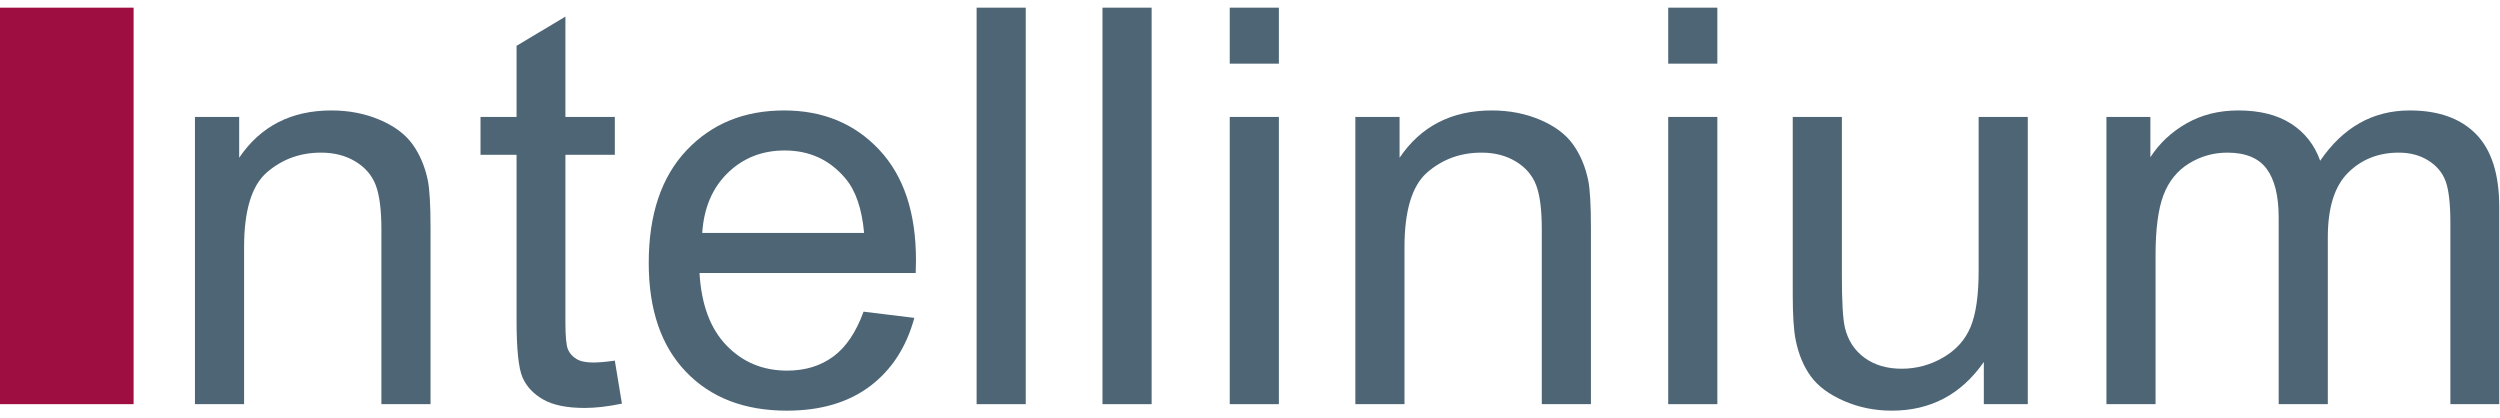 <?xml version="1.0" encoding="UTF-8" standalone="no"?>
<!-- Created with Inkscape (http://www.inkscape.org/) -->

<svg
   xmlns:dc="http://purl.org/dc/elements/1.1/"
   xmlns:cc="http://creativecommons.org/ns#"
   xmlns:rdf="http://www.w3.org/1999/02/22-rdf-syntax-ns#"
   xmlns:svg="http://www.w3.org/2000/svg"
   xmlns="http://www.w3.org/2000/svg"
   xmlns:sodipodi="http://sodipodi.sourceforge.net/DTD/sodipodi-0.dtd"
   xmlns:inkscape="http://www.inkscape.org/namespaces/inkscape"
   version="1.1"
   id="svg2"
   xml:space="preserve"
   width="142.4"
   height="23.8"
   viewBox="0 0 541.479 87.306"
   sodipodi:docname="LOGO_Intellinium_2020.svg"
   inkscape:version="0.92.4 (5da689c313, 2019-01-14)"
   inkscape:export-filename="C:\Users\MathieuDestrian\Documents\INTELLINIUM\Communication\Logo Intellinium\LOGO_Intellinium_2020_SansFond.png"
   inkscape:export-xdpi="1219.4957"
   inkscape:export-ydpi="1219.4957"><defs
     id="defs6"><clipPath
       clipPathUnits="userSpaceOnUse"
       id="clipPath72"><path
         d="M 0,318 H 618 V 0 H 0 Z"
         id="path70"
         inkscape:connector-curvature="0" /></clipPath></defs><sodipodi:namedview
     pagecolor="#ffffff"
     bordercolor="#666666"
     borderopacity="1"
     objecttolerance="10"
     gridtolerance="10"
     guidetolerance="10"
     inkscape:pageopacity="0"
     inkscape:pageshadow="2"
     inkscape:window-width="3840"
     inkscape:window-height="2126"
     id="namedview4"
     showgrid="false"
     inkscape:zoom="3.7471088"
     inkscape:cx="329.92039"
     inkscape:cy="-22.562239"
     inkscape:window-x="-11"
     inkscape:window-y="-11"
     inkscape:window-maximized="1"
     inkscape:current-layer="g10" /><g
     id="g10"
     inkscape:groupmode="layer"
     inkscape:label="FINALLogo_GF"
     transform="matrix(1.333,0,0,-1.333,-117.213,257.39)"
     style="display:inline;opacity:1"><g
       id="g48"
       transform="translate(0.2,-0.6)"><path
         inkscape:connector-curvature="0"
         id="path64"
         style="fill:#9e0e40;fill-opacity:1;fill-rule:nonzero;stroke:none;stroke-width:1.589"
         d="M 87.709,193.643 H 109.439 V 129.219 H 87.709 Z" /><g
         id="g66"><g
           clip-path="url(#clipPath72)"
           id="g68"><g
             transform="translate(119.408,129.219)"
             id="g74"><path
               inkscape:connector-curvature="0"
               id="path76"
               style="fill:#4d6575;fill-opacity:1;fill-rule:nonzero;stroke:none"
               d="m 0,0 v 46.67 h 7.186 v -6.636 c 3.459,5.127 8.456,7.691 14.991,7.691 2.839,0 5.448,-0.506 7.829,-1.517 2.38,-1.01 4.161,-2.336 5.345,-3.977 1.182,-1.641 2.01,-3.588 2.483,-5.844 0.295,-1.466 0.444,-4.029 0.444,-7.691 V 0 h -7.984 v 28.389 c 0,3.222 -0.311,5.632 -0.931,7.229 -0.621,1.596 -1.723,2.871 -3.305,3.823 -1.582,0.952 -3.437,1.428 -5.566,1.428 -3.401,0 -6.336,-1.07 -8.804,-3.208 C 9.218,35.522 7.984,31.465 7.984,25.488 V 0 Z" /></g><g
             transform="translate(187.631,136.294)"
             id="g78"><path
               inkscape:connector-curvature="0"
               id="path80"
               style="fill:#4d6575;fill-opacity:1;fill-rule:nonzero;stroke:none"
               d="m 0,0 1.153,-6.987 c -2.247,-0.469 -4.257,-0.703 -6.032,-0.703 -2.898,0 -5.145,0.454 -6.742,1.362 -1.596,0.908 -2.72,2.101 -3.371,3.581 -0.651,1.479 -0.975,4.593 -0.975,9.339 v 26.85 h -5.855 v 6.153 h 5.855 v 11.557 l 7.939,4.746 V 39.595 H 0 V 33.442 H -8.028 V 6.152 c 0,-2.256 0.14,-3.706 0.422,-4.35 0.28,-0.645 0.738,-1.157 1.375,-1.538 0.635,-0.381 1.544,-0.572 2.727,-0.572 0.887,0 2.055,0.103 3.504,0.308" /></g><g
             transform="translate(201.833,157.036)"
             id="g82"><path
               inkscape:connector-curvature="0"
               id="path84"
               style="fill:#4d6575;fill-opacity:1;fill-rule:nonzero;stroke:none"
               d="m 0,0 h 26.302 c -0.355,3.926 -1.36,6.87 -3.016,8.833 -2.543,3.047 -5.84,4.57 -9.891,4.57 -3.667,0 -6.749,-1.215 -9.248,-3.647 C 1.648,7.324 0.266,4.072 0,0 m 26.213,-12.788 8.25,-1.011 c -1.301,-4.775 -3.711,-8.481 -7.23,-11.118 -3.519,-2.637 -8.013,-3.955 -13.483,-3.955 -6.89,0 -12.353,2.101 -16.389,6.307 -4.036,4.203 -6.054,10.099 -6.054,17.687 0,7.851 2.04,13.945 6.12,18.281 4.081,4.336 9.374,6.504 15.879,6.504 6.298,0 11.444,-2.124 15.436,-6.372 3.991,-4.248 5.987,-10.224 5.987,-17.93 0,-0.468 -0.015,-1.171 -0.044,-2.109 H -0.443 c 0.295,-5.127 1.758,-9.053 4.391,-11.777 2.631,-2.725 5.913,-4.087 9.846,-4.087 2.928,0 5.426,0.762 7.496,2.285 2.069,1.523 3.71,3.955 4.923,7.295" /></g><path
             inkscape:connector-curvature="0"
             id="path86"
             style="fill:#4d6575;fill-opacity:1;fill-rule:nonzero;stroke:none"
             d="m 246.416,193.643 h 7.984 v -64.424 h -7.984 z" /><path
             inkscape:connector-curvature="0"
             id="path88"
             style="fill:#4d6575;fill-opacity:1;fill-rule:nonzero;stroke:none"
             d="m 266.87,193.643 h 7.984 v -64.424 h -7.984 z" /><path
             inkscape:connector-curvature="0"
             id="path90"
             style="fill:#4d6575;fill-opacity:1;fill-rule:nonzero;stroke:none"
             d="m 287.545,175.889 h 7.984 v -46.67 h -7.984 z m 0,17.754 h 7.984 v -9.097 h -7.984 z" /><g
             transform="translate(307.955,129.219)"
             id="g92"><path
               inkscape:connector-curvature="0"
               id="path94"
               style="fill:#4d6575;fill-opacity:1;fill-rule:nonzero;stroke:none"
               d="m 0,0 v 46.67 h 7.185 v -6.636 c 3.46,5.127 8.457,7.691 14.992,7.691 2.839,0 5.448,-0.506 7.828,-1.517 2.38,-1.01 4.162,-2.336 5.345,-3.977 1.183,-1.641 2.011,-3.588 2.484,-5.844 0.295,-1.466 0.444,-4.029 0.444,-7.691 V 0 h -7.984 v 28.389 c 0,3.222 -0.31,5.632 -0.931,7.229 -0.621,1.596 -1.723,2.871 -3.305,3.823 -1.582,0.952 -3.437,1.428 -5.566,1.428 -3.401,0 -6.336,-1.07 -8.805,-3.208 C 9.218,35.522 7.984,31.465 7.984,25.488 V 0 Z" /></g><path
             inkscape:connector-curvature="0"
             id="path96"
             style="fill:#4d6575;fill-opacity:1;fill-rule:nonzero;stroke:none"
             d="m 358.791,175.889 h 7.983 v -46.67 h -7.983 z m 0,17.754 h 7.983 v -9.097 h -7.983 z" /><g
             transform="translate(410.072,129.219)"
             id="g98"><path
               inkscape:connector-curvature="0"
               id="path100"
               style="fill:#4d6575;fill-opacity:1;fill-rule:nonzero;stroke:none"
               d="m 0,0 v 6.855 c -3.667,-5.273 -8.649,-7.91 -14.947,-7.91 -2.781,0 -5.375,0.528 -7.784,1.582 -2.411,1.055 -4.2,2.38 -5.368,3.977 -1.168,1.597 -1.989,3.553 -2.462,5.867 -0.325,1.553 -0.487,4.014 -0.487,7.383 V 46.67 h 7.984 V 20.786 c 0,-4.131 0.162,-6.914 0.488,-8.349 0.502,-2.081 1.566,-3.714 3.193,-4.9 1.626,-1.187 3.637,-1.78 6.032,-1.78 2.396,0 4.642,0.607 6.743,1.823 2.098,1.216 3.585,2.871 4.457,4.967 0.872,2.094 1.308,5.134 1.308,9.118 V 46.67 H 7.142 V 0 Z" /></g><g
             transform="translate(429.994,129.219)"
             id="g102"><path
               inkscape:connector-curvature="0"
               id="path104"
               style="fill:#4d6575;fill-opacity:1;fill-rule:nonzero;stroke:none"
               d="m 0,0 v 46.67 h 7.141 v -6.548 c 1.478,2.285 3.444,4.124 5.899,5.515 2.454,1.391 5.248,2.088 8.383,2.088 3.488,0 6.349,-0.719 8.582,-2.154 2.232,-1.435 3.808,-3.443 4.724,-6.02 3.726,5.449 8.575,8.174 14.548,8.174 4.672,0 8.265,-1.282 10.779,-3.846 2.512,-2.564 3.769,-6.511 3.769,-11.843 V 0 h -7.939 v 29.399 c 0,3.164 -0.259,5.442 -0.777,6.834 -0.517,1.391 -1.456,2.512 -2.816,3.362 -1.36,0.849 -2.957,1.274 -4.79,1.274 -3.312,0 -6.062,-1.092 -8.25,-3.274 -2.189,-2.182 -3.282,-5.676 -3.282,-10.481 V 0 h -7.984 v 30.322 c 0,3.516 -0.651,6.153 -1.952,7.91 -1.301,1.758 -3.43,2.637 -6.387,2.637 -2.247,0 -4.324,-0.586 -6.231,-1.758 C 11.51,37.939 10.127,36.226 9.27,33.97 8.412,31.713 7.983,28.462 7.983,24.214 V 0 Z" /></g></g></g></g></g></svg>
